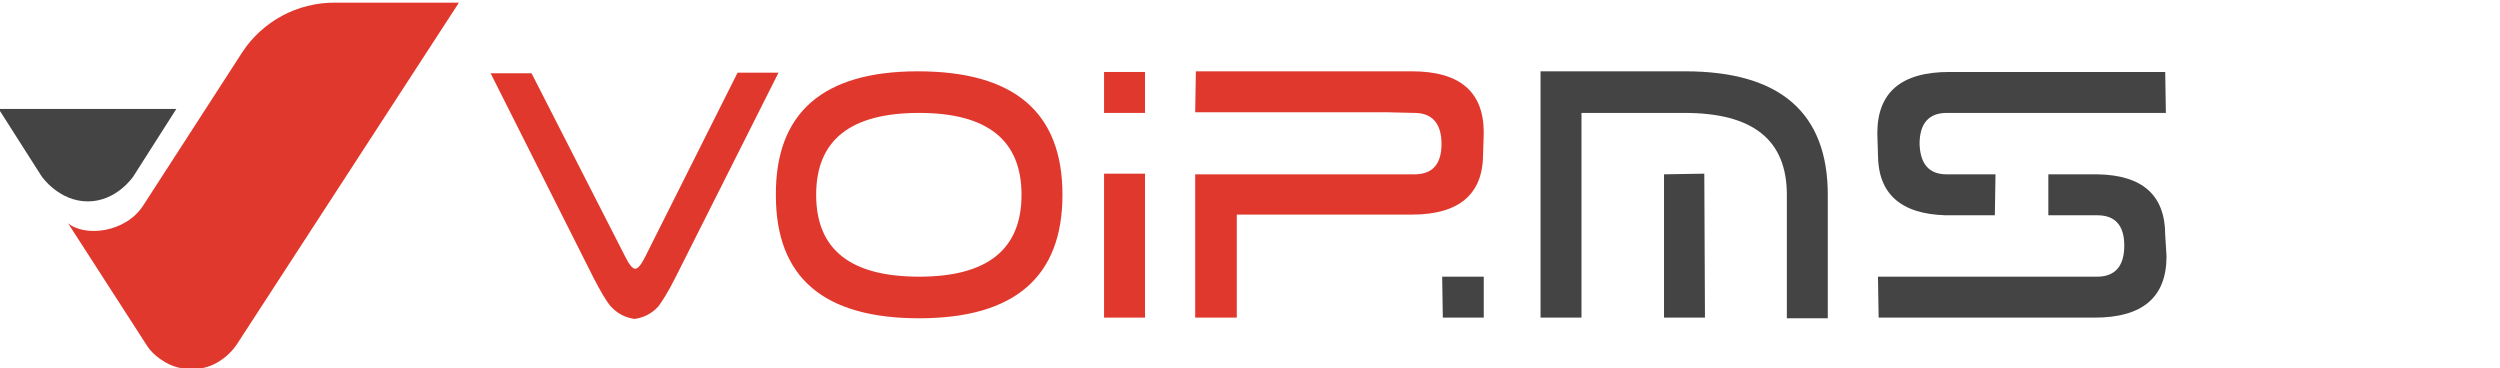 <svg xmlns="http://www.w3.org/2000/svg" xml:space="preserve" id="Calque_1" x="0" y="0" style="enable-background:new 0 0 378.6 55.8" version="1.1" viewBox="0 0 378.6 55.8"><style>.st0{fill:#e1382d}.st1{fill:#444}</style><path d="M94.7 38.9c.6 1.2 1.1 1.8 1.5 1.8.4 0 .9-.6 1.5-1.8l14-27.9h6.2l-15.6 31c-1.1 2.2-2 3.6-2.6 4.4-1 1.1-2.2 1.7-3.6 1.9-1.4-.2-2.6-.8-3.6-1.9-.7-.8-1.5-2.2-2.6-4.3l-15.6-31h6.2l14.2 27.8zM139 10.8c14.6 0 21.9 6.2 21.9 18.7 0 12.4-7.2 18.7-21.7 18.7s-21.7-6.2-21.7-18.6c-.1-12.5 7.1-18.8 21.5-18.8m15.7 18.7c0-8.3-5.2-12.4-15.5-12.4-10.4 0-15.6 4.1-15.6 12.4s5.2 12.4 15.6 12.4c10.3 0 15.5-4.1 15.5-12.4M210 17h-29l.1-6.2h32.7c7.3 0 10.9 3.1 10.9 9.3l-.1 3.2c0 6.1-3.6 9.2-10.8 9.2h-26.5v15.6H181V26.4H214.2c2.7 0 4.1-1.5 4.1-4.6 0-3.1-1.4-4.7-4.1-4.7L210 17z" class="st0"/><path d="M224.7 41.9v6.2h-6.2l-.1-6.2zM239.5 20.2V48.1h-6.2V10.8h21.9c14.4 0 21.6 6.3 21.6 18.7v18.7h-6.2V29.5c0-8.3-5.1-12.4-15.5-12.4h-15.6v3.1zM252 48.1h6.2l-.1-21.8-6.1.1v21.7z" class="st1"/><path d="M167.2 10.9h6.2v6.2h-6.2zM167.2 26.3h6.2v21.8h-6.2z" class="st0"/><path d="M294.6 32.6h7.5l.1-6.2h-7.4c-2.7 0-4-1.6-4.1-4.6 0-3.1 1.4-4.7 4.1-4.7H328l-.1-6.2h-32.7c-7.3 0-10.9 3.1-10.9 9.3l.1 3.2c0 5.9 3.4 9 10.2 9.2" class="st1"/><path d="M327.9 35.6c0-6-3.4-9.1-10.3-9.2h-7.4v6.2h7.4c2.7 0 4.1 1.5 4.1 4.6 0 3.1-1.4 4.7-4.1 4.7h-33.2l.1 6.2h32.7c7.3 0 10.9-3.1 10.9-9.3l-.2-3.2z" class="st1"/><path d="M50.6.4c-2.7 0-5.5.7-7.9 2s-4.5 3.2-6 5.5l-15 23.2c-2.7 4.2-8.9 4.8-11.4 2.7l11.8 18.3c.7 1.2 1.8 2.1 3 2.8 1.2.7 2.6 1 3.9 1 1.4 0 2.7-.3 3.9-1 1.2-.7 2.2-1.6 3-2.8L69.5.4H50.6z" class="st0"/><path d="m-.2 16.5 6.5 10.2s2.6 3.8 7 3.8 6.9-3.8 6.9-3.8l6.5-10.2H-.2z" class="st1"/></svg>